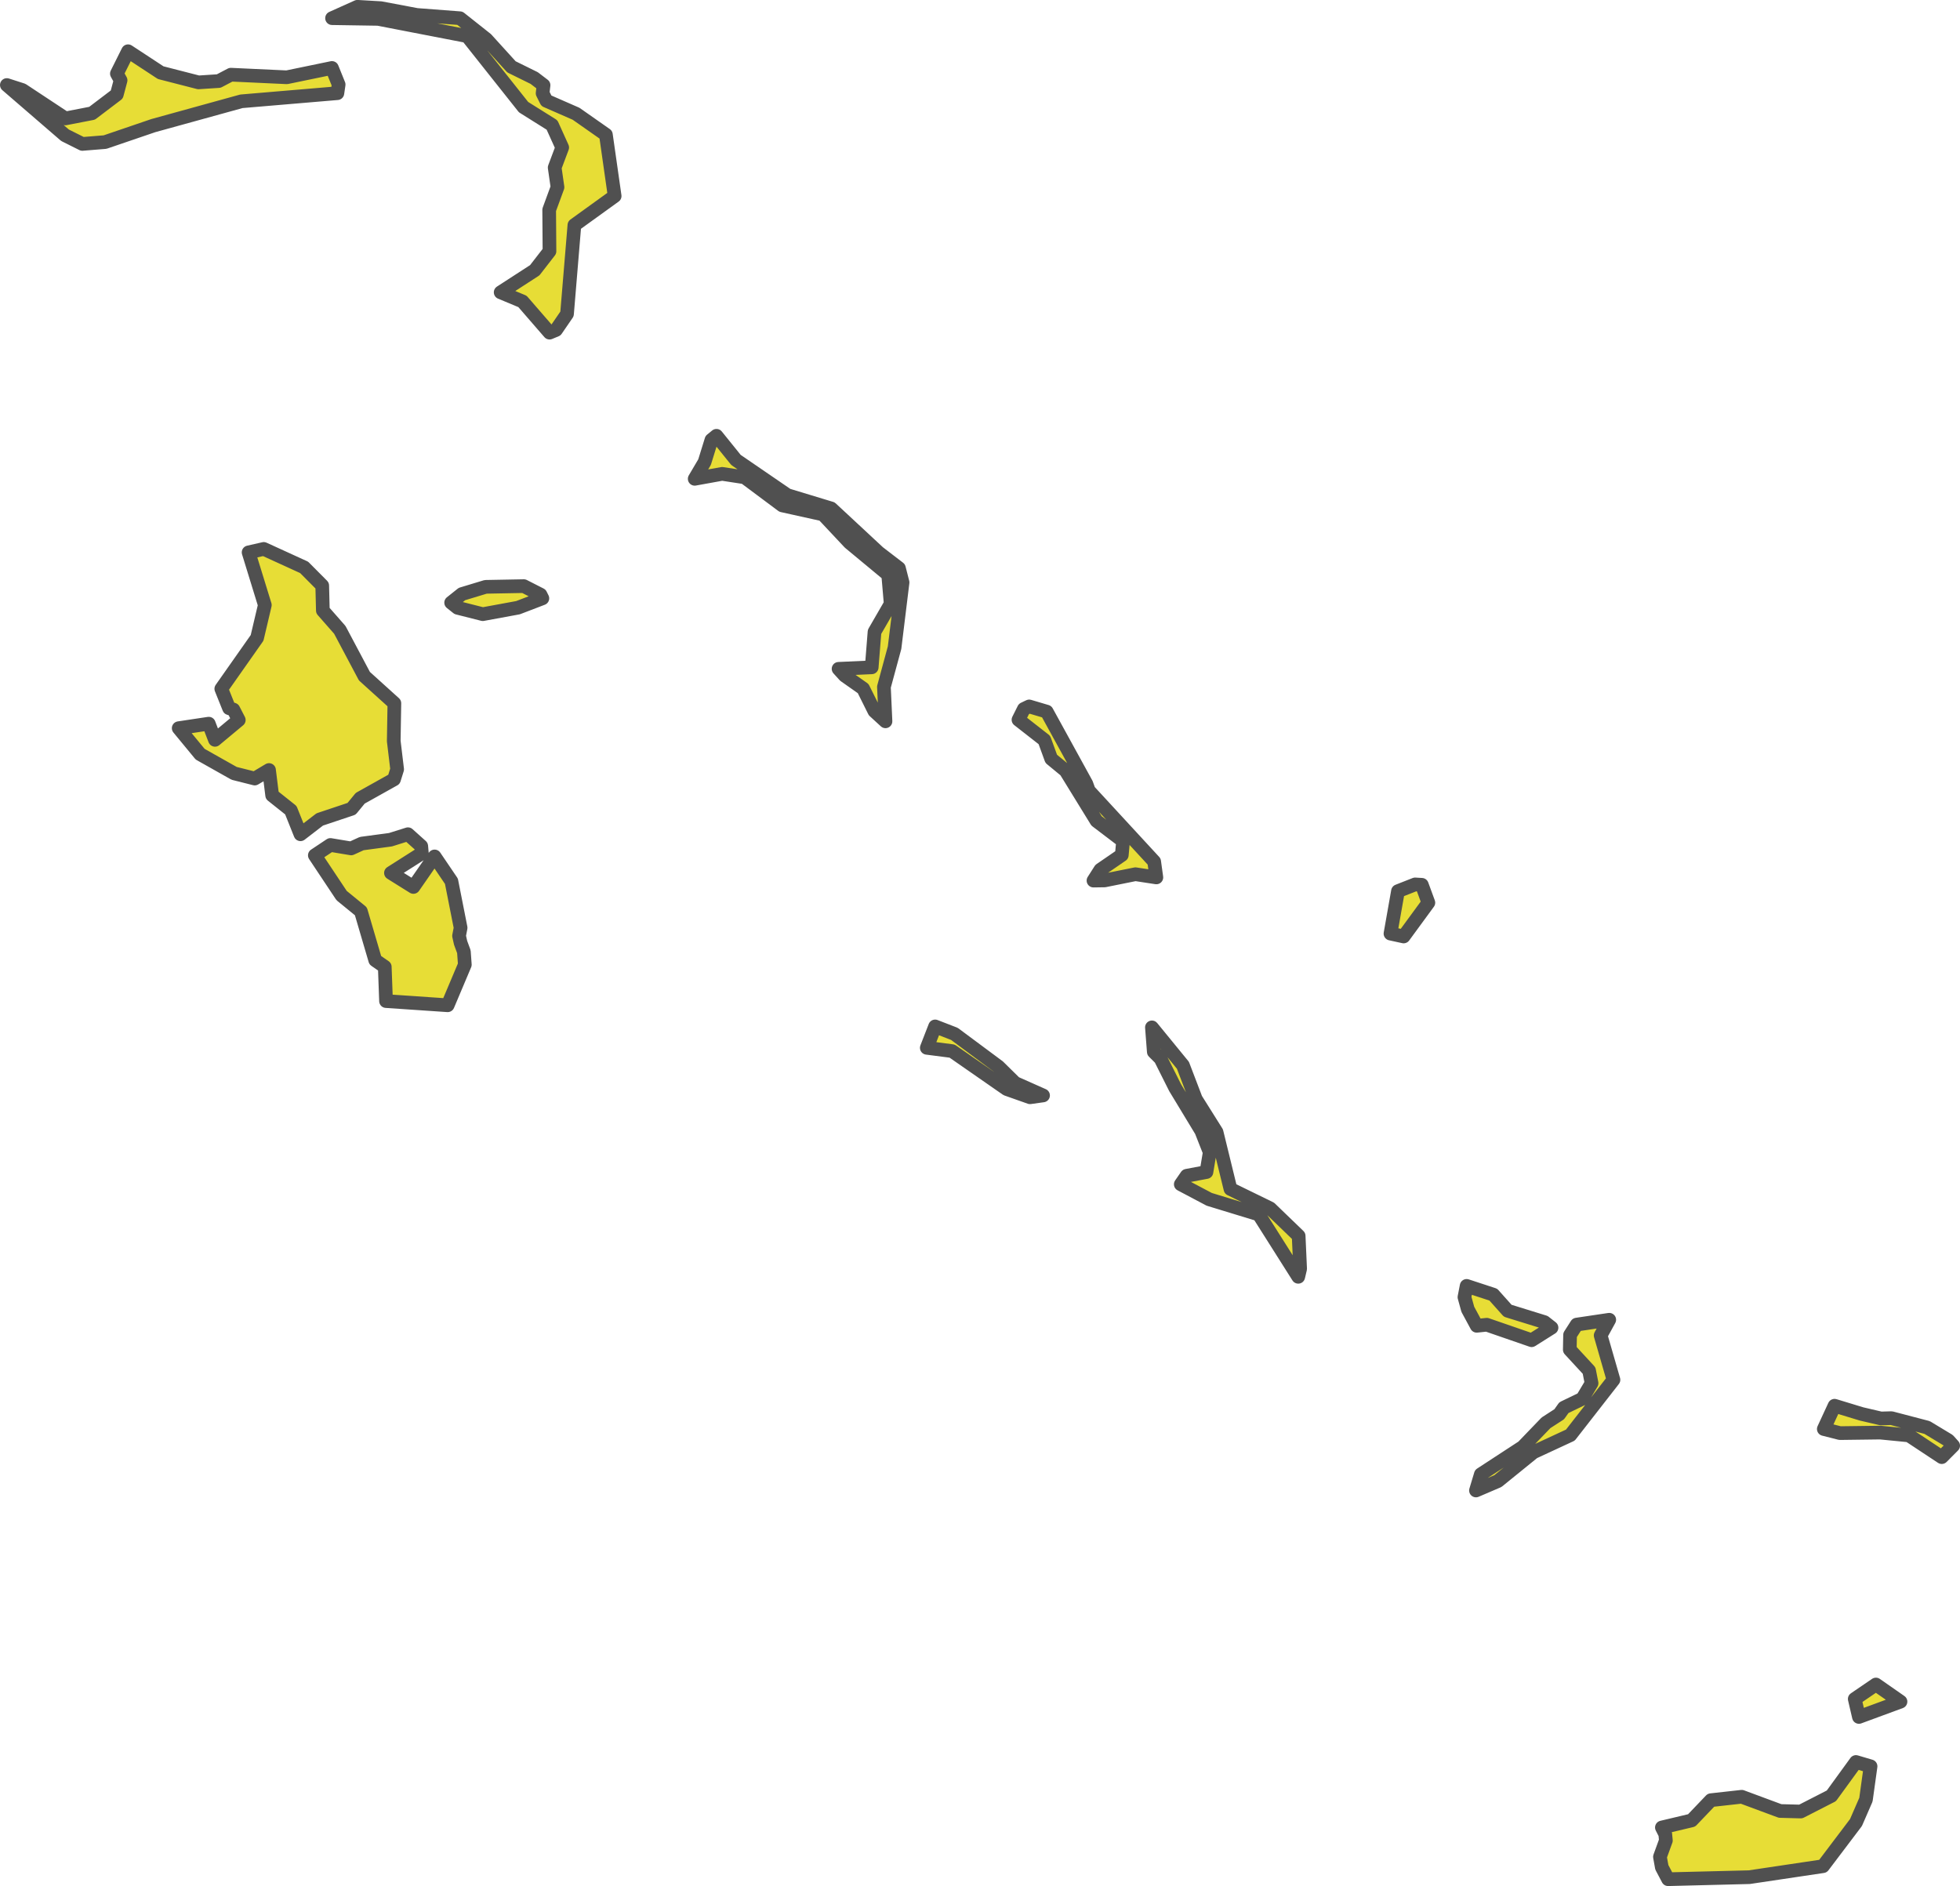<?xml version="1.0" encoding="UTF-8" standalone="no"?>
<!-- Created with Inkscape (http://www.inkscape.org/) -->

<svg
   width="71.637"
   height="68.946"
   viewBox="0 0 71.637 68.946"
   version="1.1"
   id="svg1184"
   xmlns="http://www.w3.org/2000/svg"
   xmlns:svg="http://www.w3.org/2000/svg"
   xmlns:rdf="http://www.w3.org/1999/02/22-rdf-syntax-ns#"
   xmlns:cc="http://creativecommons.org/ns#"
   xmlns:dc="http://purl.org/dc/elements/1.1/">
  <defs
     id="defs1181" />
  <g
     id="layer3"
     style="display:inline"
     transform="translate(-273.929,-11.416)">
    <path
       class="polygon"
       d="m 342.128,77.204 -0.364,0.836 -1.206,1.595 -2.694,0.402 -2.967,0.074 -0.229,-0.435 -0.069,-0.382 0.217,-0.598 -0.023,-0.236 -0.123,-0.24 1.087,-0.258 0.707,-0.74 1.124,-0.125 1.402,0.52 0.755,0.02 1.119,-0.573 0.899,-1.238 0.534,0.158 z m 1.263,-3.584 -1.519,0.56 -0.153,-0.658 0.774,-0.528 z m -1.424,-10.517 0.708,0.165 0.384,-0.011 1.305,0.342 0.778,0.47 0.174,0.194 -0.417,0.419 -1.2,-0.794 -1.048,-0.103 -1.473,0.019 -0.59,-0.15 0.393,-0.851 z m -13.292,2.455 -0.8,0.343 0.178,-0.591 1.534,-1.002 0.848,-0.881 0.482,-0.312 0.172,-0.242 0.673,-0.325 0.338,-0.567 -0.091,-0.463 -0.705,-0.764 0.01,-0.538 0.243,-0.379 1.189,-0.177 -0.314,0.573 0.468,1.623 -1.575,2.021 -1.349,0.626 z m 1.701,-5.812 0.26,0.204 -0.727,0.458 -1.638,-0.566 -0.369,0.039 -0.325,-0.602 -0.123,-0.446 0.08,-0.411 0.975,0.32 0.526,0.589 z m -8.928,-1.948 -0.069,0.292 -1.442,-2.279 -1.811,-0.553 -1.04,-0.55 0.216,-0.312 0.722,-0.136 0.12,-0.722 -0.308,-0.781 -0.954,-1.576 -0.536,-1.068 -0.246,-0.246 -0.069,-0.895 1.133,1.386 0.471,1.233 0.758,1.207 0.509,2.082 1.449,0.708 1.043,1.006 z m -9.396,-6.338 -0.477,0.067 -0.852,-0.301 -1.995,-1.387 -0.925,-0.12 0.304,-0.782 0.705,0.273 1.609,1.196 0.608,0.599 z m 14.083,-7.046 -0.904,1.235 -0.481,-0.105 0.274,-1.552 0.626,-0.246 0.245,0.014 z m -36.81,-2.068 0.023,0.261 -1.13,0.719 0.821,0.513 0.774,-1.116 0.615,0.907 0.336,1.701 -0.057,0.296 0.057,0.254 0.12,0.326 0.034,0.472 -0.627,1.485 -2.253,-0.153 -0.046,-1.252 -0.348,-0.242 -0.525,-1.788 -0.705,-0.576 -0.978,-1.47 0.569,-0.379 0.758,0.126 0.388,-0.177 1.05,-0.141 0.639,-0.201 z m 26.788,0.564 0.08,0.58 -0.764,-0.117 -1.128,0.227 -0.406,0.006 0.253,-0.397 0.782,-0.537 0.046,-0.511 -0.969,-0.737 -1.128,-1.834 -0.528,-0.435 -0.251,-0.689 -0.946,-0.739 0.197,-0.395 0.194,-0.093 0.64,0.19 1.449,2.638 0.091,0.253 z m -23.251,-9.28 -1.288,0.237 -0.92,-0.233 -0.236,-0.188 0.395,-0.315 0.868,-0.263 1.393,-0.026 0.61,0.311 0.068,0.136 z m -4.519,3.494 -0.023,1.381 0.124,1.033 -0.115,0.368 -1.234,0.69 -0.317,0.386 -1.163,0.389 -0.704,0.542 -0.352,-0.88 -0.683,-0.544 -0.115,-0.925 -0.522,0.312 -0.753,-0.19 -1.242,-0.7 -0.784,-0.951 1.099,-0.165 0.227,0.591 0.87,-0.725 -0.197,-0.382 -0.157,-0.049 -0.285,-0.71 1.308,-1.861 0.283,-1.2 -0.593,-1.926 0.554,-0.126 1.476,0.675 0.661,0.665 0.023,0.913 0.62,0.706 0.899,1.693 z m 12.486,-8.894 1.877,1.286 1.601,0.486 1.731,1.61 0.746,0.573 0.133,0.522 -0.292,2.384 -0.389,1.435 0.057,1.258 -0.406,-0.373 -0.41,-0.824 -0.674,-0.474 -0.225,-0.248 1.211,-0.055 0.103,-1.297 0.591,-1.023 -0.091,-1.065 -1.413,-1.172 -0.969,-1.032 -1.489,-0.33 -1.377,-1.027 -0.822,-0.126 -1.002,0.181 0.361,-0.612 0.251,-0.81 0.184,-0.151 z m -21.027,-14.158 1.381,0.355 0.74,-0.048 0.444,-0.233 2.044,0.095 1.65,-0.341 0.245,0.606 -0.046,0.316 -3.509,0.297 -3.219,0.889 -1.764,0.602 -0.829,0.067 -0.634,-0.317 -2.126,-1.836 0.569,0.183 1.571,1.038 0.975,-0.189 0.904,-0.686 0.138,-0.518 -0.135,-0.245 0.408,-0.818 z m 14.45,9.405 -0.237,0.099 -0.99,-1.142 -0.797,-0.332 1.246,-0.807 0.538,-0.694 -0.011,-1.513 0.304,-0.829 -0.103,-0.718 0.275,-0.733 -0.372,-0.823 -1.041,-0.653 -2.06,-2.596 -3.254,-0.63 -1.685,-0.026 0.926,-0.416 0.855,0.05 1.316,0.248 1.576,0.12 0.964,0.764 0.92,1.013 0.831,0.41 0.342,0.261 -0.034,0.294 0.138,0.276 1.084,0.474 1.091,0.765 0.32,2.243 -1.471,1.062 -0.27,3.248 z"
       id="path2234-6"
       style="fill:#e7dd36;fill-opacity:1;fill-rule:nonzero;stroke:#505050;stroke-width:0.5;stroke-linecap:round;stroke-linejoin:round;stroke-miterlimit:4;stroke-dasharray:none;stroke-opacity:1" />
  </g>
</svg>
